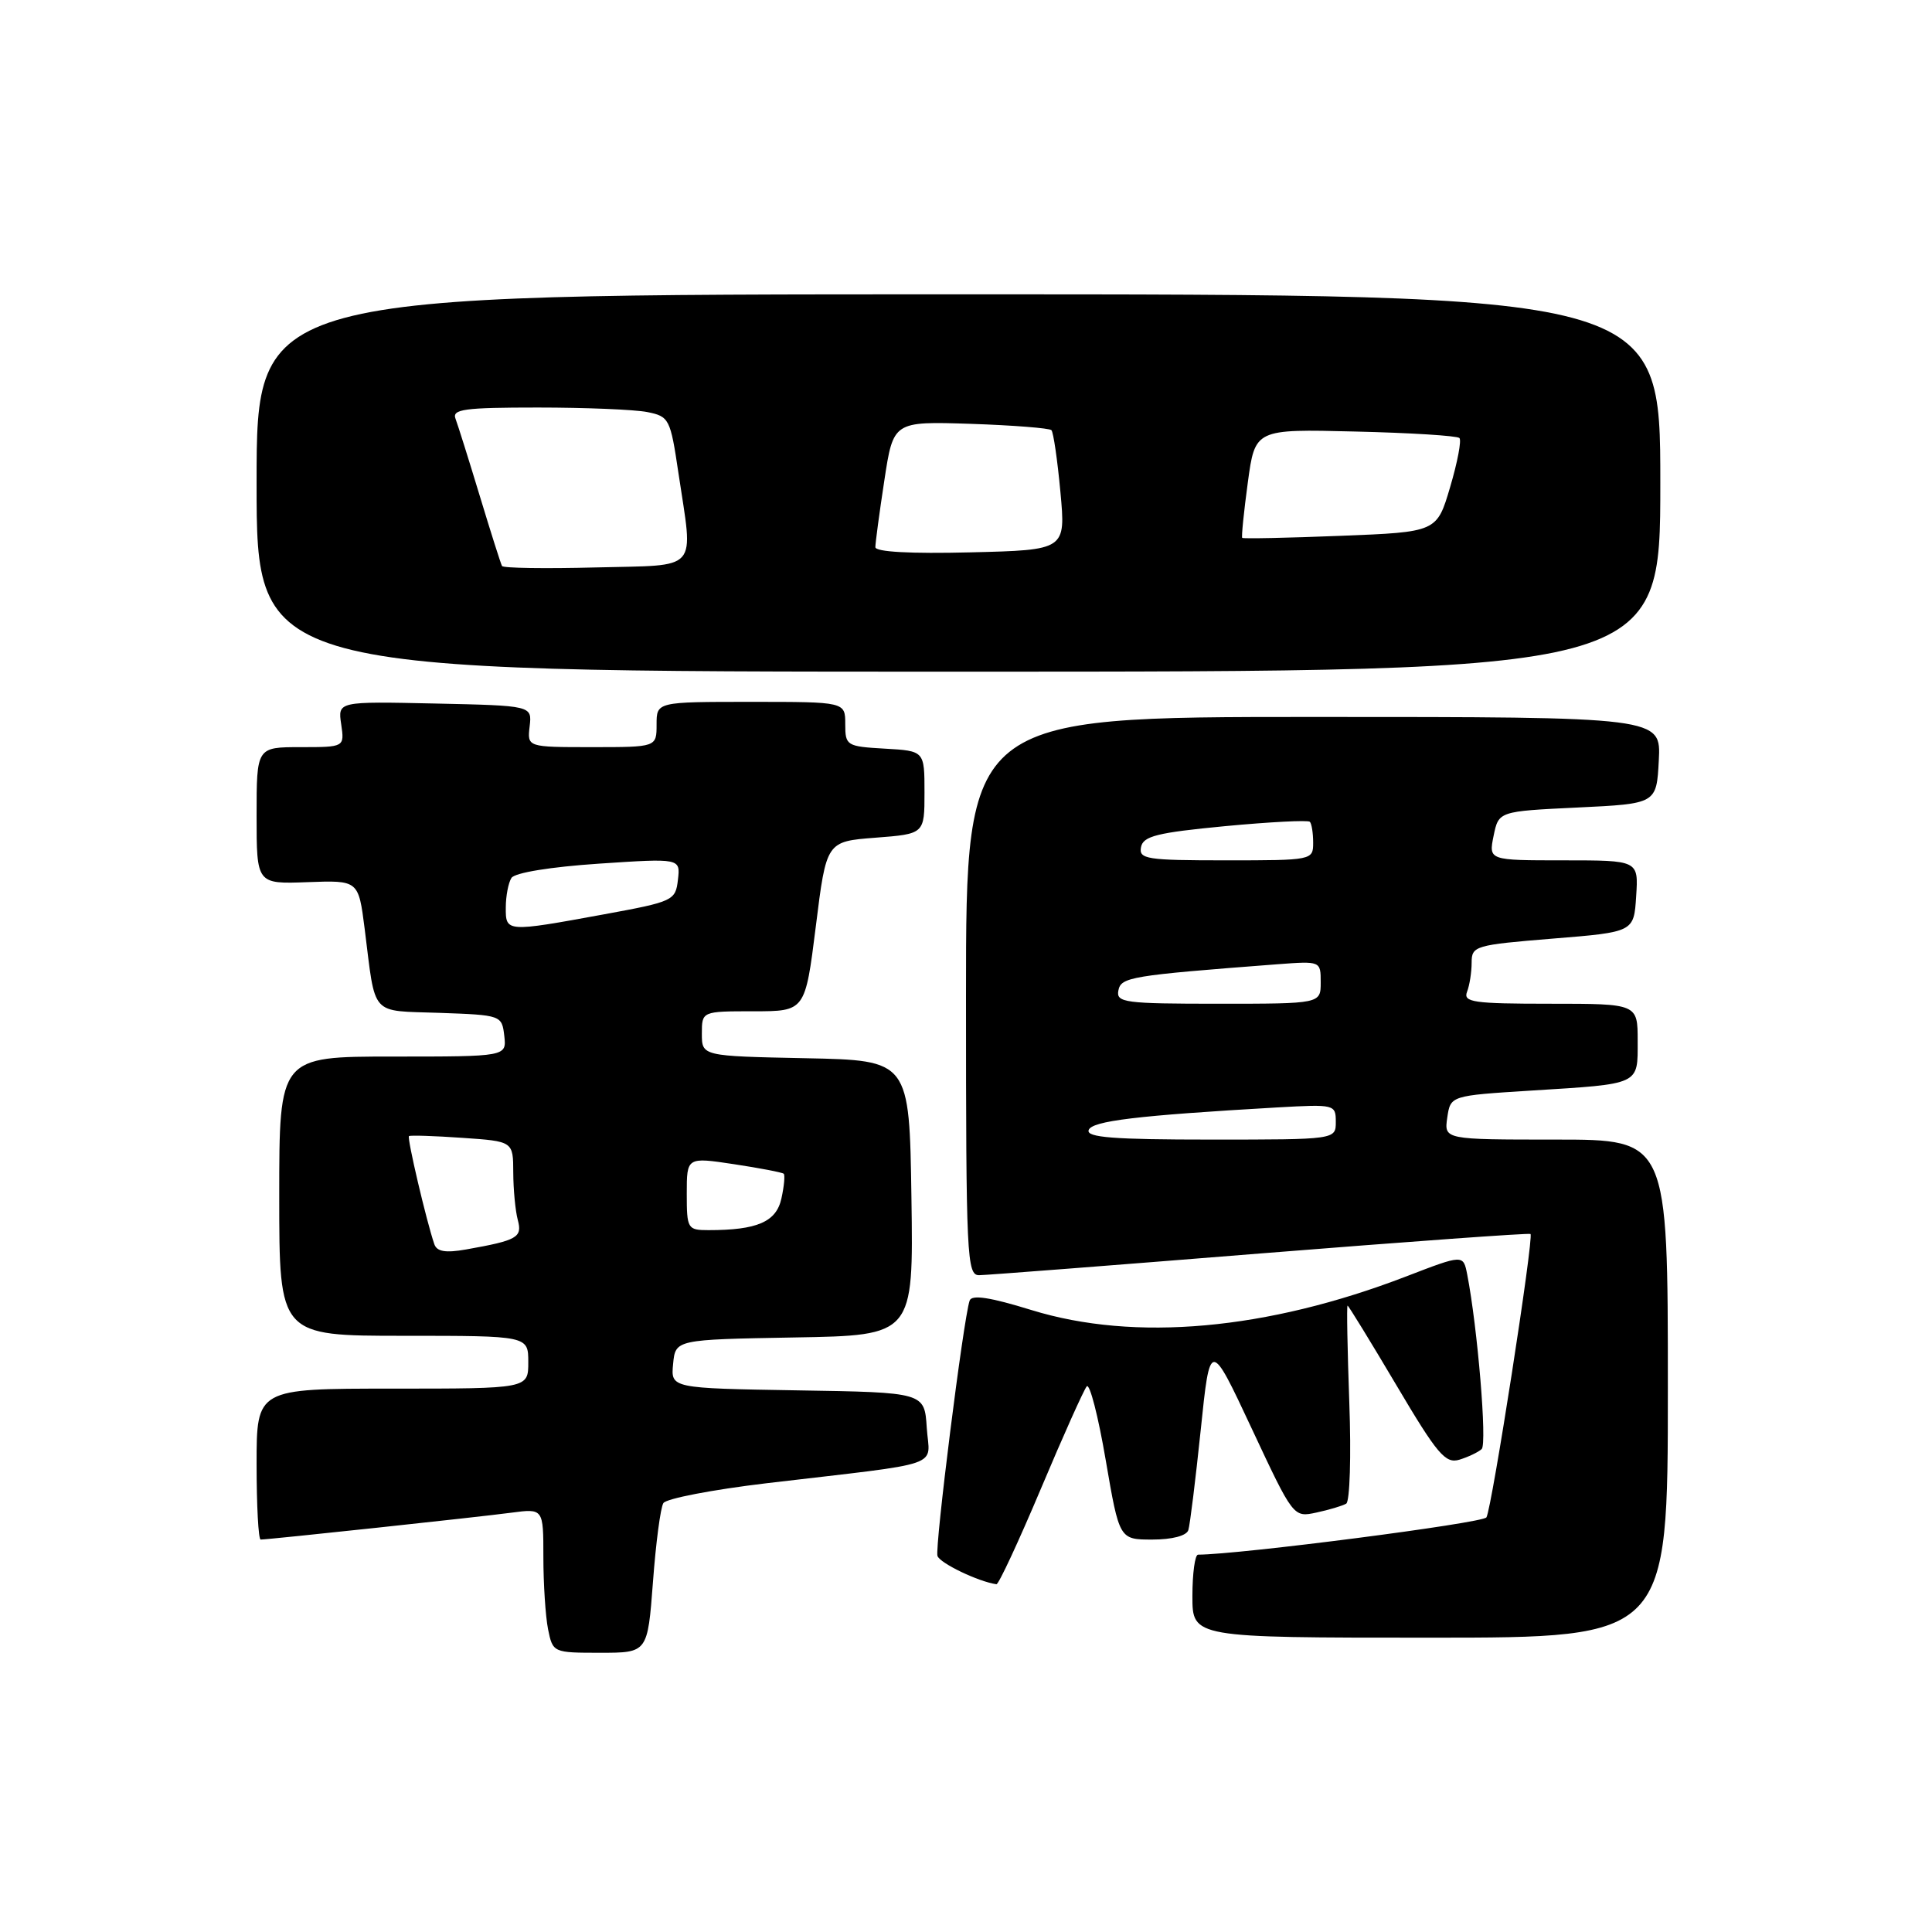 <?xml version="1.0" encoding="UTF-8" standalone="no"?>
<!DOCTYPE svg PUBLIC "-//W3C//DTD SVG 1.1//EN" "http://www.w3.org/Graphics/SVG/1.1/DTD/svg11.dtd" >
<svg xmlns="http://www.w3.org/2000/svg" xmlns:xlink="http://www.w3.org/1999/xlink" version="1.1" viewBox="0 0 256 256">
 <g >
 <path fill="currentColor"
d=" M 86.52 209.63 C 86.90 204.48 87.52 199.77 87.90 199.17 C 88.27 198.57 94.41 197.39 101.54 196.54 C 125.62 193.70 123.15 194.56 122.80 189.18 C 122.50 184.50 122.50 184.50 105.69 184.23 C 88.88 183.95 88.88 183.95 89.19 180.73 C 89.50 177.50 89.50 177.50 105.27 177.22 C 121.04 176.95 121.04 176.95 120.77 158.72 C 120.50 140.50 120.50 140.50 106.75 140.22 C 93.00 139.94 93.00 139.94 93.00 136.97 C 93.00 134.00 93.00 134.00 99.85 134.00 C 106.69 134.00 106.69 134.00 108.10 122.75 C 109.50 111.50 109.50 111.50 116.00 111.00 C 122.50 110.50 122.50 110.50 122.50 105.00 C 122.50 99.50 122.50 99.50 117.25 99.20 C 112.17 98.91 112.00 98.80 112.00 95.95 C 112.00 93.00 112.00 93.00 99.50 93.00 C 87.00 93.00 87.00 93.00 87.00 96.00 C 87.00 99.00 87.00 99.00 78.43 99.00 C 69.86 99.00 69.86 99.00 70.18 96.25 C 70.50 93.50 70.50 93.50 57.63 93.22 C 44.76 92.94 44.76 92.94 45.21 95.97 C 45.65 99.00 45.65 99.00 39.83 99.00 C 34.00 99.00 34.00 99.00 34.00 108.07 C 34.00 117.14 34.00 117.14 40.75 116.89 C 47.50 116.64 47.50 116.64 48.32 123.07 C 49.81 134.86 48.94 133.88 58.26 134.21 C 66.42 134.50 66.50 134.53 66.82 137.25 C 67.13 140.00 67.13 140.00 52.07 140.00 C 37.00 140.00 37.00 140.00 37.00 158.50 C 37.00 177.00 37.00 177.00 53.50 177.00 C 70.00 177.00 70.00 177.00 70.00 180.50 C 70.00 184.00 70.00 184.00 52.00 184.00 C 34.00 184.00 34.00 184.00 34.00 194.00 C 34.00 199.50 34.24 204.00 34.54 204.00 C 35.57 204.00 63.50 201.01 67.75 200.44 C 72.00 199.88 72.00 199.88 72.00 206.31 C 72.00 209.85 72.28 214.16 72.62 215.88 C 73.25 218.98 73.30 219.00 79.53 219.00 C 85.81 219.00 85.81 219.00 86.52 209.63 Z  M 221.00 184.00 C 221.00 151.00 221.00 151.00 206.17 151.00 C 191.35 151.00 191.35 151.00 191.77 148.09 C 192.20 145.18 192.20 145.18 202.85 144.51 C 217.45 143.60 217.00 143.81 217.00 137.93 C 217.00 133.00 217.00 133.00 205.39 133.00 C 195.22 133.00 193.86 132.80 194.39 131.42 C 194.73 130.55 195.00 128.80 195.00 127.54 C 195.00 125.34 195.46 125.21 205.75 124.37 C 216.50 123.50 216.50 123.50 216.80 118.75 C 217.11 114.00 217.11 114.00 207.18 114.00 C 197.25 114.00 197.25 114.00 197.91 110.75 C 198.58 107.50 198.58 107.50 209.04 107.00 C 219.50 106.50 219.50 106.50 219.80 100.75 C 220.10 95.00 220.10 95.00 174.05 95.00 C 128.00 95.00 128.00 95.00 128.00 132.00 C 128.00 166.58 128.11 169.00 129.75 168.97 C 130.71 168.96 147.47 167.66 167.00 166.09 C 186.53 164.53 202.64 163.36 202.80 163.51 C 203.27 163.92 197.67 199.91 196.96 201.06 C 196.50 201.82 164.26 205.98 158.75 206.00 C 158.34 206.00 158.00 208.47 158.00 211.50 C 158.00 217.00 158.00 217.00 189.50 217.00 C 221.00 217.00 221.00 217.00 221.00 184.00 Z  M 137.93 197.25 C 140.88 190.24 143.62 184.14 144.00 183.70 C 144.39 183.26 145.52 187.64 146.51 193.45 C 148.32 204.00 148.32 204.00 152.69 204.00 C 155.31 204.00 157.22 203.50 157.46 202.75 C 157.68 202.06 158.41 196.10 159.10 189.50 C 160.34 177.50 160.34 177.50 165.86 189.29 C 171.38 201.08 171.38 201.08 174.44 200.42 C 176.12 200.06 177.89 199.53 178.38 199.24 C 178.86 198.96 179.05 192.94 178.79 185.86 C 178.54 178.79 178.43 173.00 178.56 173.00 C 178.68 173.00 181.59 177.74 185.02 183.53 C 190.45 192.71 191.52 193.97 193.37 193.42 C 194.54 193.06 195.87 192.43 196.33 192.01 C 197.07 191.32 195.78 175.87 194.41 168.86 C 193.89 166.22 193.89 166.22 186.31 169.14 C 167.85 176.24 150.37 177.81 136.68 173.59 C 131.18 171.89 128.75 171.52 128.48 172.34 C 127.65 174.80 123.85 205.04 124.22 206.17 C 124.54 207.13 129.64 209.58 132.03 209.92 C 132.32 209.97 134.97 204.26 137.93 197.25 Z  M 220.00 64.00 C 220.00 39.00 220.00 39.00 127.00 39.00 C 34.00 39.00 34.00 39.00 34.00 64.00 C 34.00 89.00 34.00 89.00 127.00 89.00 C 220.00 89.00 220.00 89.00 220.00 64.00 Z  M 57.55 164.86 C 56.50 161.80 53.91 150.76 54.19 150.54 C 54.36 150.41 57.54 150.51 61.25 150.77 C 68.00 151.23 68.00 151.23 68.01 155.37 C 68.02 157.64 68.29 160.47 68.61 161.65 C 69.23 163.97 68.57 164.35 61.76 165.56 C 59.04 166.04 57.89 165.85 57.55 164.86 Z  M 91.00 158.16 C 91.00 153.32 91.00 153.32 97.25 154.26 C 100.69 154.78 103.66 155.35 103.85 155.53 C 104.03 155.71 103.90 157.19 103.54 158.81 C 102.86 161.91 100.33 163.00 93.88 163.00 C 91.10 163.00 91.00 162.82 91.00 158.16 Z  M 67.02 120.25 C 67.02 118.74 67.36 116.97 67.77 116.33 C 68.21 115.64 72.94 114.87 79.34 114.44 C 90.16 113.72 90.16 113.72 89.83 116.57 C 89.51 119.34 89.22 119.47 80.00 121.16 C 67.06 123.53 67.00 123.52 67.02 120.25 Z  M 144.25 149.75 C 144.65 148.53 150.64 147.81 169.25 146.74 C 176.84 146.31 177.00 146.35 177.00 148.65 C 177.00 151.00 177.00 151.00 160.42 151.00 C 147.60 151.00 143.93 150.72 144.25 149.75 Z  M 148.19 131.25 C 148.53 129.47 149.75 129.26 169.25 127.77 C 175.00 127.34 175.00 127.34 175.00 130.17 C 175.00 133.00 175.00 133.00 161.43 133.00 C 149.04 133.00 147.88 132.85 148.19 131.25 Z  M 151.19 112.25 C 151.47 110.79 153.32 110.33 162.32 109.47 C 168.26 108.91 173.31 108.65 173.56 108.89 C 173.80 109.13 174.00 110.38 174.00 111.67 C 174.00 113.98 173.88 114.00 162.43 114.00 C 151.94 114.00 150.88 113.84 151.19 112.25 Z  M 66.52 75.00 C 66.36 74.72 65.04 70.56 63.58 65.74 C 62.12 60.92 60.67 56.31 60.36 55.49 C 59.87 54.22 61.51 54.00 71.27 54.00 C 77.58 54.00 84.11 54.27 85.77 54.60 C 88.67 55.18 88.83 55.50 89.89 62.64 C 91.88 75.97 92.87 74.83 78.90 75.19 C 72.25 75.36 66.68 75.28 66.52 75.00 Z  M 115.99 72.50 C 115.99 71.95 116.52 67.97 117.18 63.66 C 118.37 55.83 118.37 55.83 128.61 56.16 C 134.23 56.35 139.05 56.73 139.32 57.00 C 139.58 57.27 140.12 60.96 140.51 65.19 C 141.22 72.88 141.22 72.88 128.61 73.19 C 120.66 73.39 115.99 73.13 115.99 72.50 Z  M 164.60 71.27 C 164.48 71.15 164.81 67.85 165.34 63.95 C 166.30 56.85 166.30 56.85 179.57 57.18 C 186.87 57.35 193.08 57.74 193.38 58.04 C 193.68 58.34 193.12 61.27 192.15 64.54 C 190.39 70.50 190.39 70.50 177.61 71.00 C 170.58 71.28 164.72 71.40 164.60 71.27 Z "/>
</g>
</svg>
